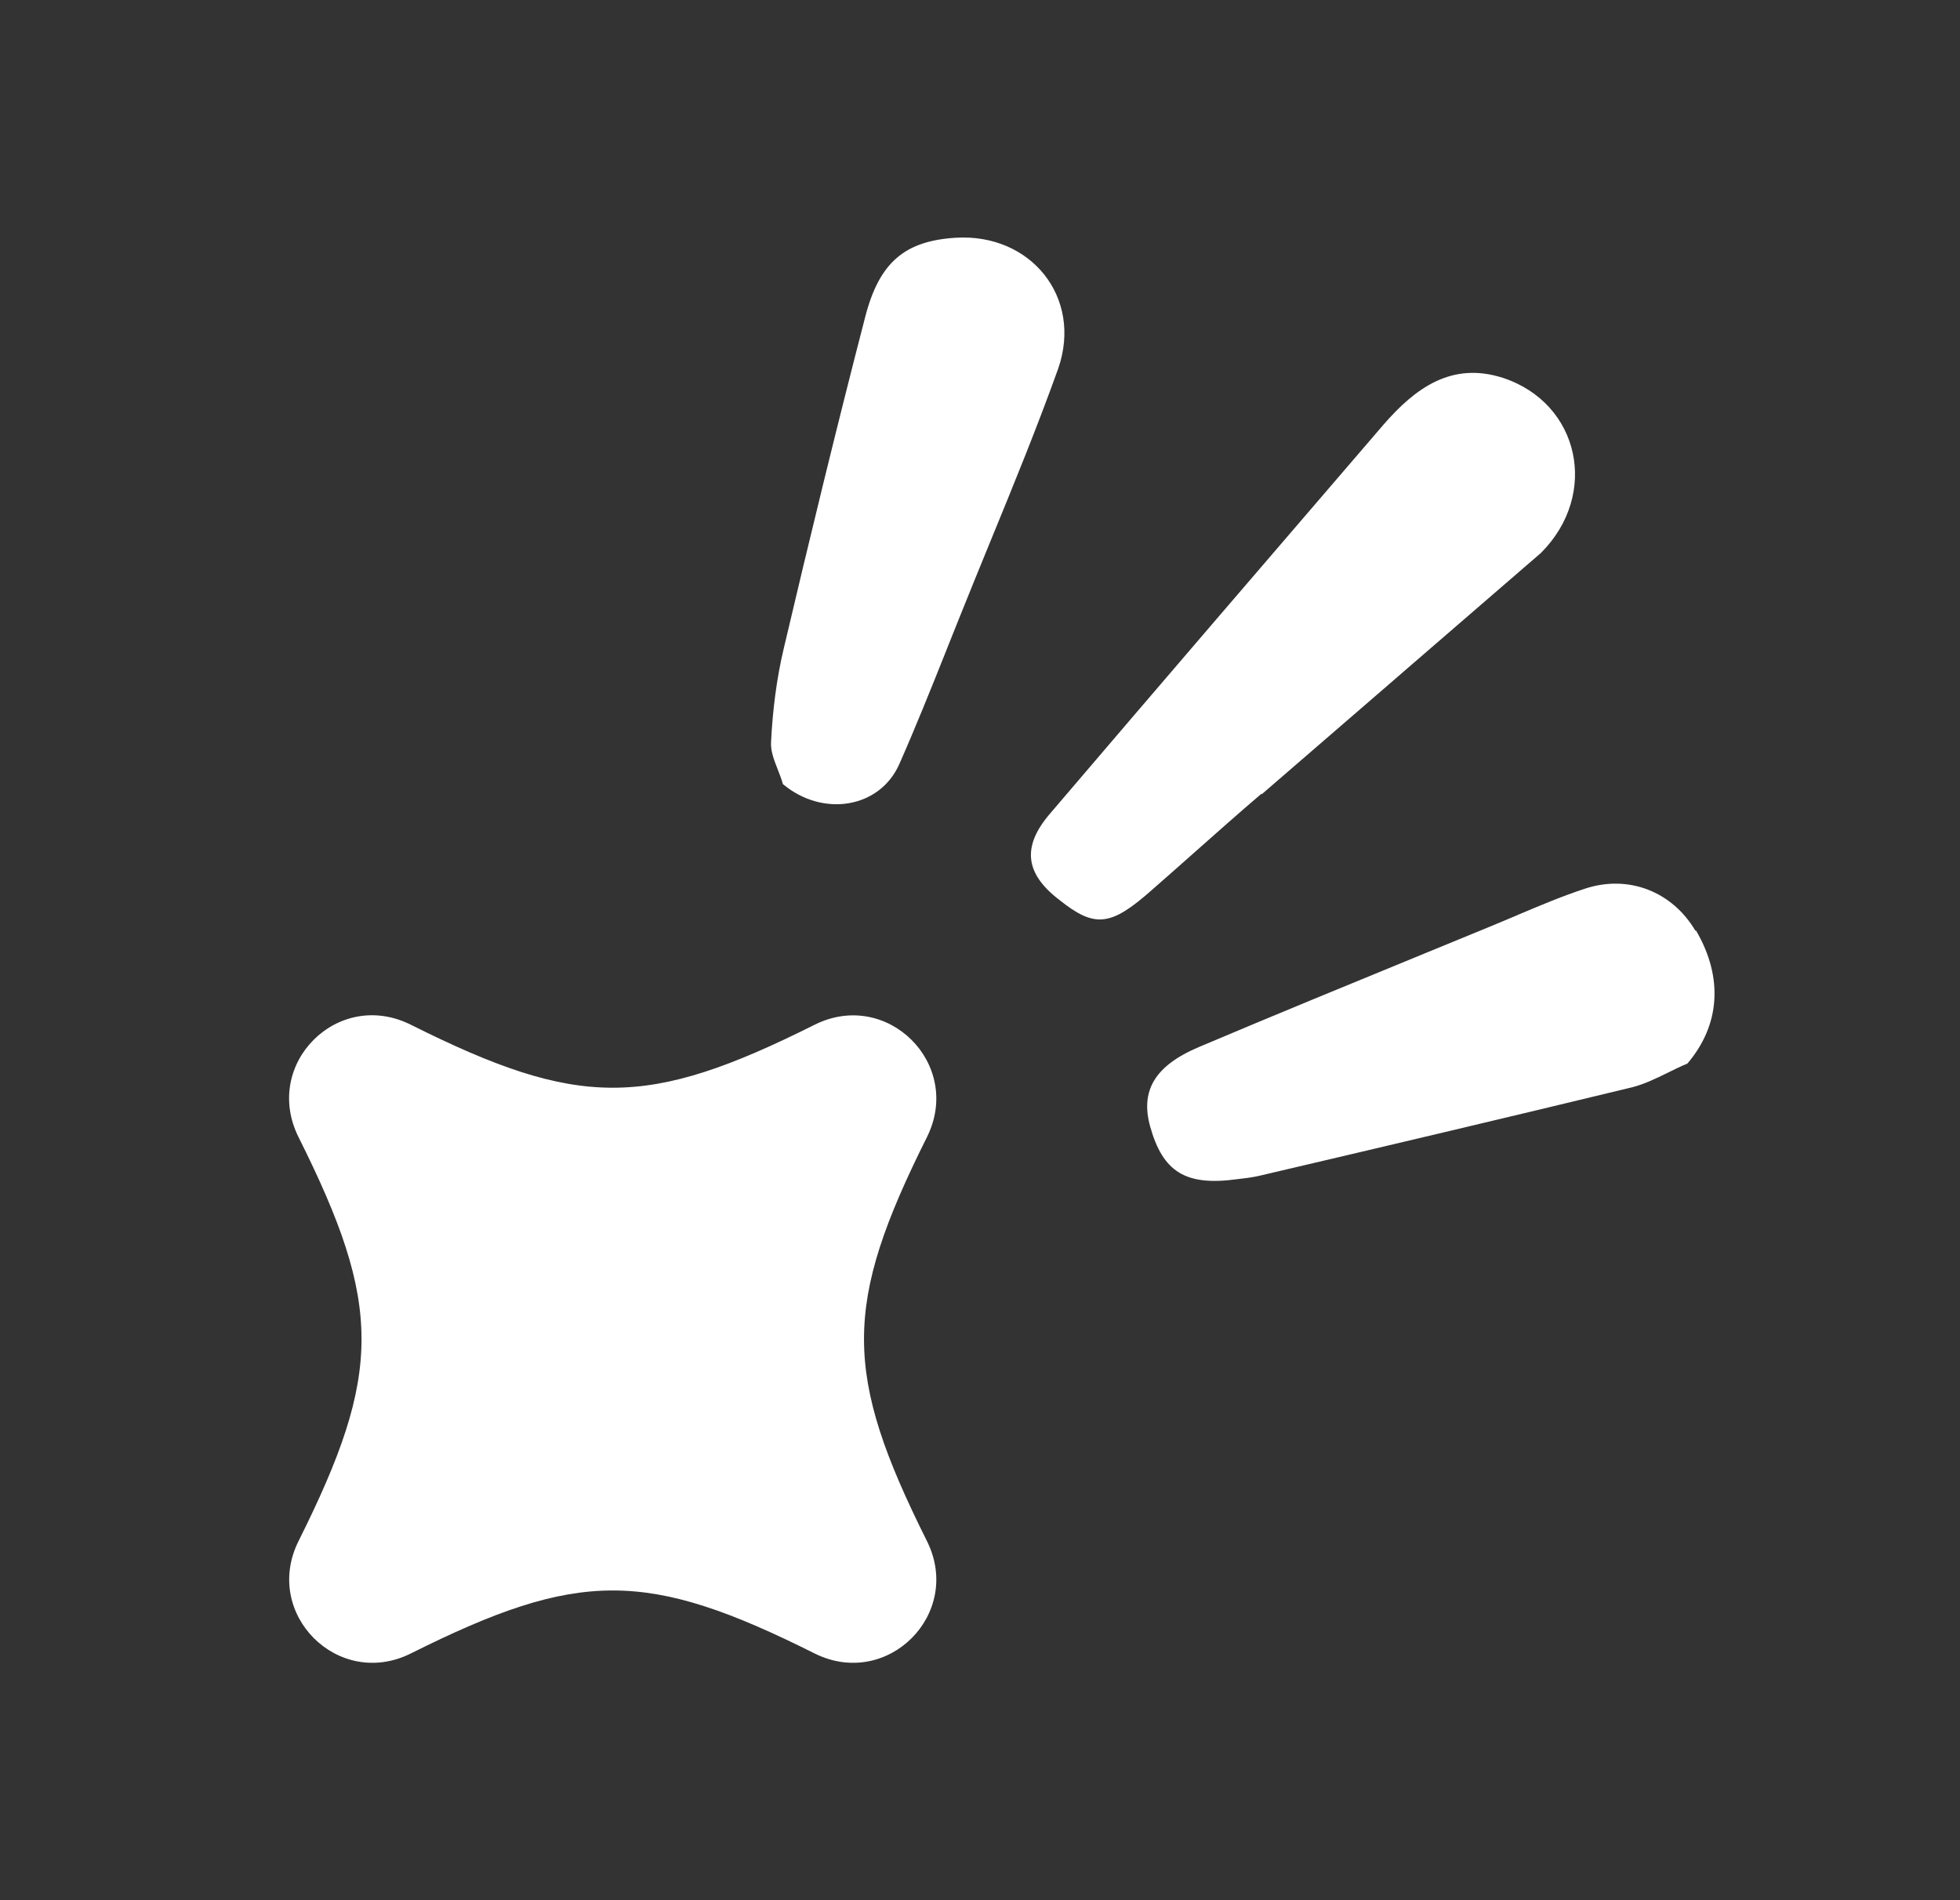 <svg width="33" height="32" viewBox="0 0 33 32" fill="none" xmlns="http://www.w3.org/2000/svg">
<rect x="0" y="0" width="33" height="32" fill="#333333" stroke="none"/>
<g id="AI Icons">
<path id="Vector" fill-rule="evenodd" clip-rule="evenodd" d="M14.567 5.338C14.807 4.404 15.246 4.058 16.086 4.004C17.352 3.924 18.231 5.004 17.818 6.204C17.465 7.188 17.068 8.16 16.669 9.131L16.669 9.131C16.496 9.555 16.322 9.979 16.152 10.404C16.077 10.592 16.002 10.78 15.927 10.967L15.927 10.968L15.927 10.968C15.672 11.606 15.418 12.242 15.14 12.871C14.807 13.617 13.848 13.764 13.181 13.204C13.159 13.122 13.127 13.041 13.095 12.959C13.033 12.802 12.973 12.647 12.982 12.498C13.008 11.964 13.075 11.431 13.195 10.924C13.634 9.058 14.087 7.191 14.567 5.338ZM23.593 11.344L23.591 11.346L23.589 11.348C22.808 12.023 22.027 12.699 21.242 13.377V13.364C20.86 13.69 20.488 14.02 20.114 14.352L20.114 14.352L20.114 14.352C19.875 14.564 19.634 14.778 19.39 14.991C18.697 15.604 18.431 15.631 17.831 15.151C17.258 14.711 17.205 14.258 17.671 13.711C19.536 11.524 21.415 9.338 23.293 7.152L23.293 7.151L23.294 7.151L23.294 7.151C23.827 6.538 24.44 6.084 25.306 6.364C26.598 6.791 26.931 8.324 25.945 9.311C25.159 9.991 24.376 10.668 23.593 11.344ZM28.543 15.671C28.157 15.018 27.424 14.724 26.691 14.964C26.302 15.091 25.92 15.253 25.539 15.414L25.539 15.415C25.399 15.474 25.259 15.533 25.119 15.591C24.743 15.746 24.367 15.9 23.992 16.054C22.721 16.576 21.455 17.095 20.189 17.631C19.43 17.951 19.203 18.378 19.363 18.964C19.577 19.738 19.963 19.977 20.829 19.858C20.949 19.844 21.069 19.831 21.189 19.804C23.294 19.311 25.386 18.817 27.477 18.311C27.683 18.259 27.878 18.164 28.076 18.067C28.185 18.013 28.296 17.958 28.41 17.911C28.956 17.271 29.023 16.471 28.556 15.671H28.543ZM6.919 17.258C9.744 18.671 10.89 18.671 13.714 17.258C14.94 16.644 16.219 17.924 15.606 19.151C14.194 21.977 14.194 23.124 15.606 25.951C16.219 27.177 14.94 28.457 13.714 27.844C10.89 26.431 9.744 26.431 6.919 27.844C5.694 28.457 4.415 27.177 5.027 25.951C6.44 23.124 6.44 21.977 5.027 19.151C4.721 18.538 4.881 17.911 5.281 17.511C5.68 17.111 6.306 16.951 6.919 17.258Z" fill="white"/>
</g>
</svg>
